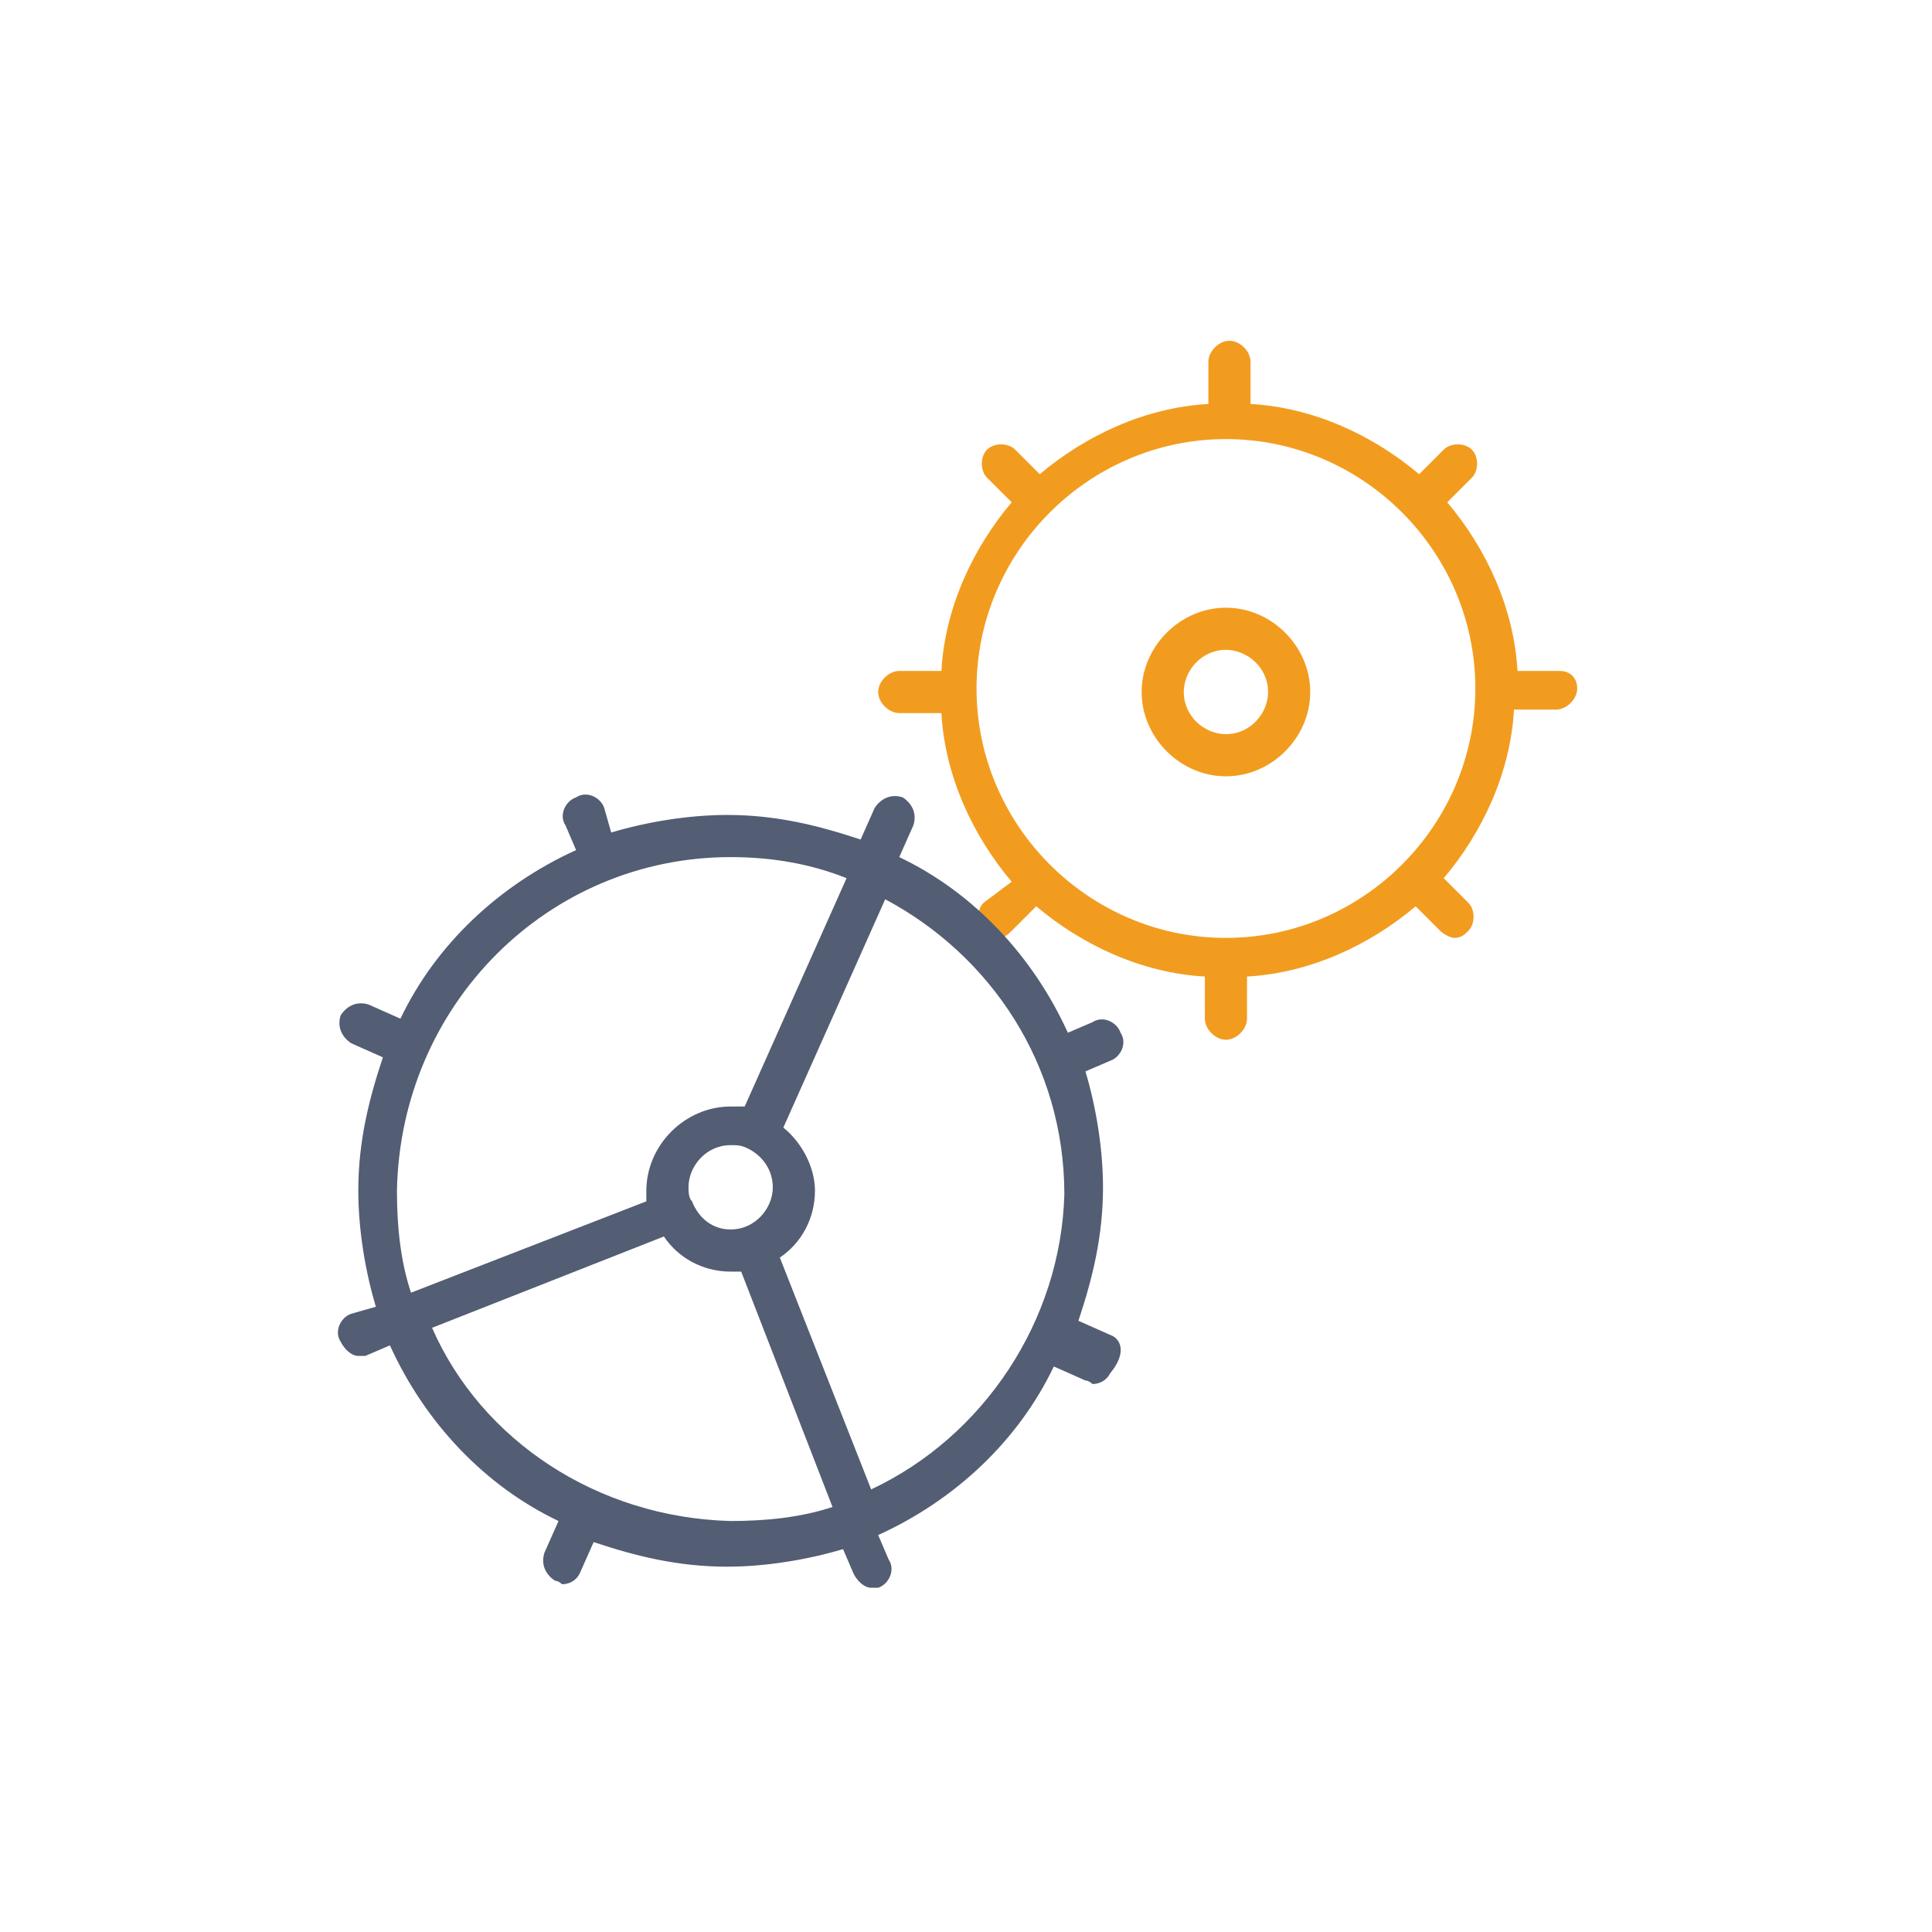 <svg xmlns="http://www.w3.org/2000/svg" viewBox="0 0 55 55"><path fill="#F29C1F" d="M44.4,19.1h-1.2c-0.1-1.8-0.9-3.5-2-4.8l0.7-0.7c0.2-0.2,0.2-0.6,0-0.8c-0.2-0.2-0.6-0.2-0.8,0l-0.7,0.7 c-1.3-1.1-3-1.9-4.8-2v-1.2c0-0.3-0.3-0.6-0.6-0.6c-0.3,0-0.6,0.3-0.6,0.6v1.2c-1.8,0.1-3.5,0.9-4.8,2l-0.7-0.7 c-0.2-0.2-0.6-0.2-0.8,0s-0.2,0.6,0,0.8l0.7,0.7c-1.1,1.3-1.9,3-2,4.8h-1.2c-0.3,0-0.6,0.3-0.6,0.6s0.3,0.6,0.6,0.6h1.2 c0.1,1.8,0.9,3.5,2,4.8L28,25.7c-0.2,0.2-0.2,0.6,0,0.8c0.1,0.1,0.3,0.2,0.4,0.2c0.2,0,0.3-0.1,0.4-0.2l0.7-0.7 c1.3,1.1,3,1.9,4.8,2v1.2c0,0.3,0.3,0.6,0.6,0.6c0.3,0,0.6-0.3,0.6-0.6v-1.2c1.8-0.1,3.5-0.9,4.8-2l0.7,0.7 c0.1,0.1,0.3,0.2,0.4,0.2c0.2,0,0.3-0.1,0.4-0.2c0.2-0.2,0.2-0.6,0-0.8l-0.7-0.7c1.1-1.3,1.9-3,2-4.8h1.2c0.3,0,0.6-0.3,0.6-0.6 S44.7,19.1,44.4,19.1z M34.9,26.7c-3.9,0-7.1-3.2-7.1-7.1s3.2-7.1,7.1-7.1s7.1,3.2,7.1,7.1S38.8,26.7,34.9,26.7z"></path><path fill="#F29C1F" d="M34.9,17.3c-1.3,0-2.4,1.1-2.4,2.4c0,1.3,1.1,2.4,2.4,2.4c1.3,0,2.4-1.1,2.4-2.4 C37.3,18.4,36.2,17.3,34.9,17.3z M34.9,20.9c-0.6,0-1.2-0.5-1.2-1.2c0-0.6,0.5-1.2,1.2-1.2c0.6,0,1.2,0.5,1.2,1.2 C36.1,20.3,35.6,20.9,34.9,20.9z"></path><path fill="#535D73" d="M31.6,38l-0.9-0.4c0.4-1.2,0.7-2.4,0.7-3.8c0-1.1-0.2-2.3-0.5-3.3l0.7-0.3c0.3-0.1,0.5-0.5,0.3-0.8 c-0.1-0.3-0.5-0.5-0.8-0.3l-0.7,0.3c-1-2.2-2.7-4-4.8-5l0.4-0.9c0.1-0.3,0-0.6-0.3-0.8c-0.3-0.1-0.6,0-0.8,0.3l-0.4,0.9 c-1.2-0.4-2.4-0.7-3.8-0.7c-1.1,0-2.3,0.2-3.3,0.5L17.2,23c-0.1-0.3-0.5-0.5-0.8-0.3c-0.3,0.1-0.5,0.5-0.3,0.8l0.3,0.7 c-2.2,1-4,2.7-5,4.8l-0.9-0.4c-0.3-0.1-0.6,0-0.8,0.3c-0.1,0.3,0,0.6,0.3,0.8l0.9,0.4c-0.4,1.2-0.7,2.4-0.7,3.8 c0,1.1,0.2,2.3,0.5,3.3L10,37.4c-0.3,0.1-0.5,0.5-0.3,0.8c0.1,0.2,0.3,0.4,0.5,0.4c0.1,0,0.1,0,0.2,0l0.7-0.3c1,2.2,2.7,4,4.8,5 l-0.4,0.9c-0.1,0.3,0,0.6,0.3,0.8c0.1,0,0.2,0.1,0.2,0.1c0.2,0,0.4-0.1,0.5-0.3l0.4-0.9c1.2,0.4,2.4,0.7,3.8,0.7 c1.1,0,2.3-0.2,3.3-0.5l0.3,0.7c0.1,0.2,0.3,0.4,0.5,0.4c0.1,0,0.1,0,0.2,0c0.3-0.1,0.5-0.5,0.3-0.8l-0.3-0.7c2.2-1,4-2.7,5-4.8 l0.9,0.4c0.1,0,0.2,0.1,0.2,0.1c0.2,0,0.4-0.1,0.5-0.3C32.1,38.5,31.9,38.1,31.6,38z M20.8,24.4c1.2,0,2.3,0.2,3.3,0.6l-2.9,6.5 c-0.1,0-0.3,0-0.4,0c-1.3,0-2.4,1.1-2.4,2.4c0,0.1,0,0.2,0,0.3l-6.7,2.6c-0.3-0.9-0.4-1.9-0.4-2.9C11.4,28.6,15.6,24.4,20.8,24.4z M19.7,34.2L19.7,34.2C19.7,34.2,19.7,34.2,19.7,34.2c-0.1-0.1-0.1-0.3-0.1-0.4c0-0.6,0.5-1.2,1.2-1.2c0.2,0,0.3,0,0.5,0.1 c0,0,0,0,0,0c0,0,0,0,0,0c0.4,0.2,0.7,0.6,0.7,1.1c0,0.6-0.5,1.2-1.2,1.2C20.3,35,19.9,34.7,19.7,34.2z M12.3,37.8l6.6-2.6 c0.4,0.6,1.1,1,1.9,1c0.1,0,0.2,0,0.3,0l2.6,6.7c-0.9,0.3-1.9,0.4-2.9,0.4C17,43.2,13.7,41,12.3,37.8z M24.8,42.4l-2.6-6.6 c0.6-0.4,1-1.1,1-1.9c0-0.7-0.4-1.4-0.9-1.8l2.9-6.5c3,1.6,5.1,4.7,5.1,8.4C30.2,37.6,28,40.9,24.8,42.4z"></path></svg>
